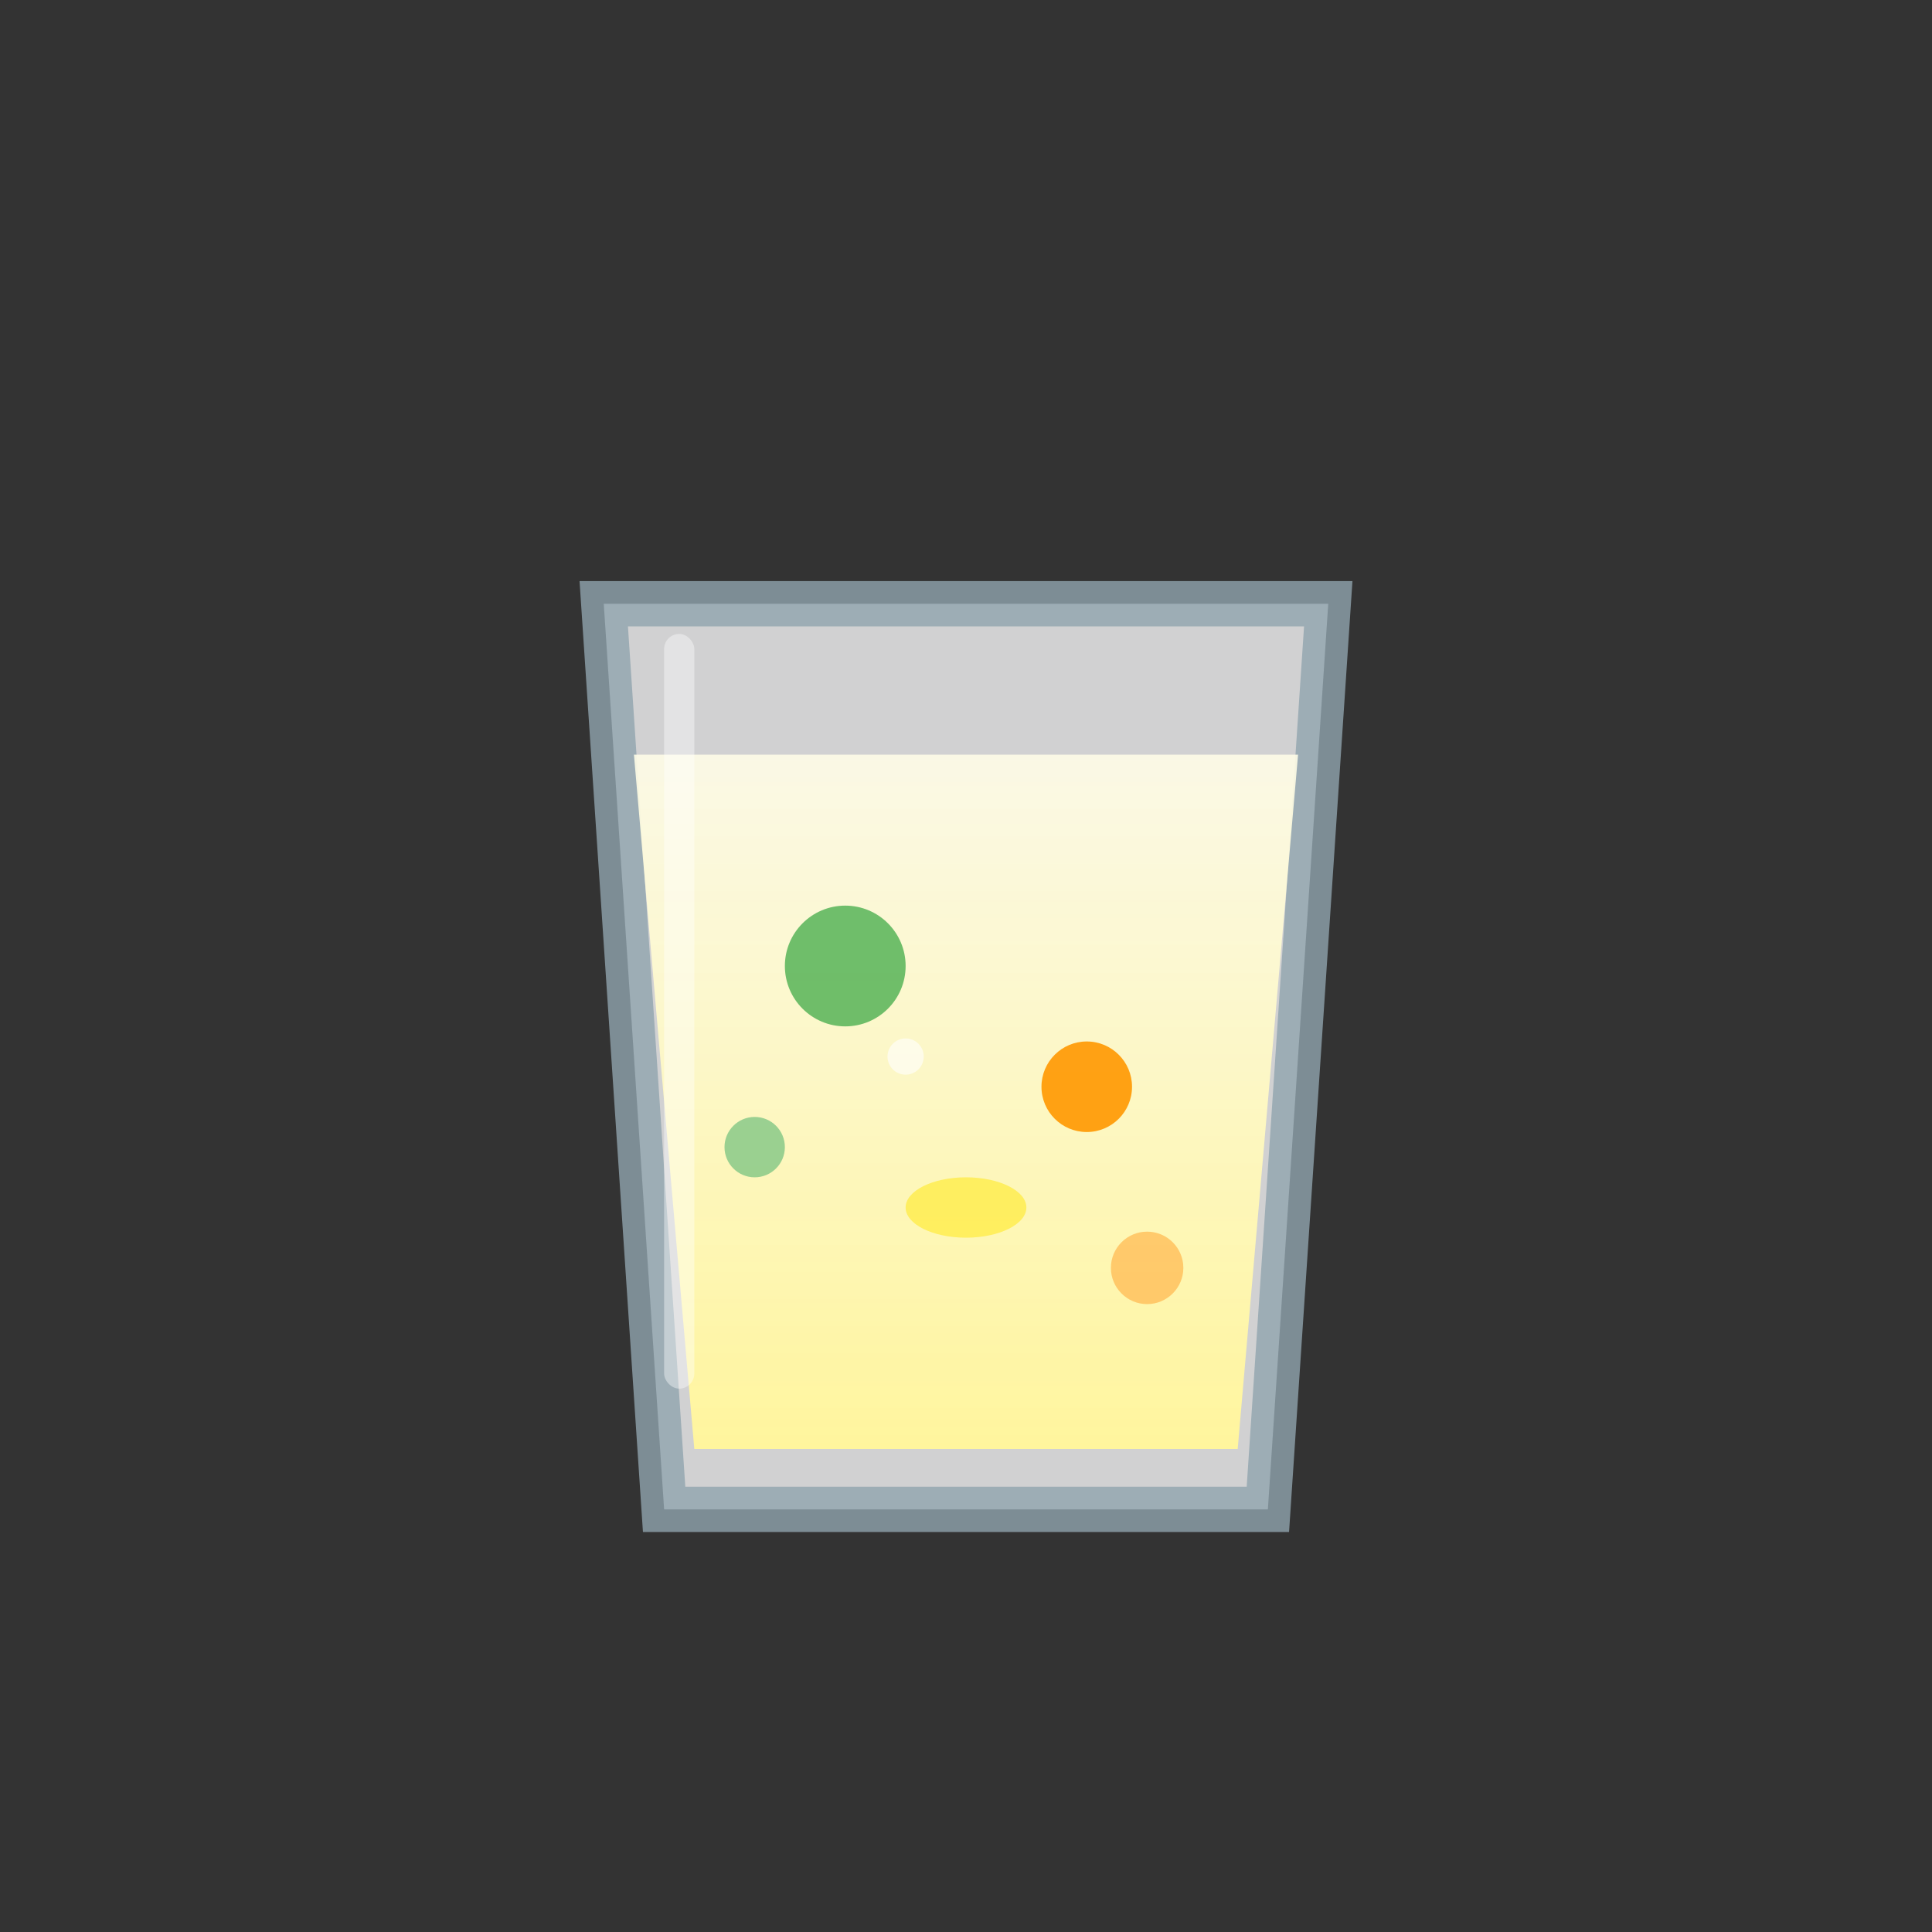 <svg viewBox="0 0 64 64" xmlns="http://www.w3.org/2000/svg">
    <rect x="0" y="0" width="64" height="64" fill="#333333" stroke="none"/>
    <defs>
        <linearGradient id="whitesangria-liquid" x1="0%" y1="0%" x2="0%" y2="100%">
            <stop offset="0%" style="stop-color:#fffde7;stop-opacity:0.9" />
            <stop offset="100%" style="stop-color:#fff59d;stop-opacity:1" />
        </linearGradient>
    </defs>
    <path d="M20 20 L44 20 L42 50 L22 50 Z" fill="#f8f9fa" stroke="#90a4ae" stroke-width="1.5" opacity="0.8"/>
    <path d="M21 25 L43 25 L41 48 L23 48 Z" fill="url(#whitesangria-liquid)"/>
    <!-- フルーツピース -->
    <circle cx="28" cy="32" r="2" fill="#4caf50" opacity="0.8"/>
    <circle cx="36" cy="36" r="1.5" fill="#ff9800" opacity="0.9"/>
    <ellipse cx="32" cy="40" rx="2" ry="1" fill="#ffeb3b" opacity="0.7"/>
    <circle cx="25" cy="38" r="1" fill="#81c784" opacity="0.8"/>
    <circle cx="38" cy="42" r="1.2" fill="#ffb74d" opacity="0.7"/>
    <circle cx="30" cy="35" r="0.6" fill="#ffffff" opacity="0.6"/>
    <rect x="22" y="21" width="1" height="25" fill="#ffffff" opacity="0.4" rx="0.5"/>
</svg>